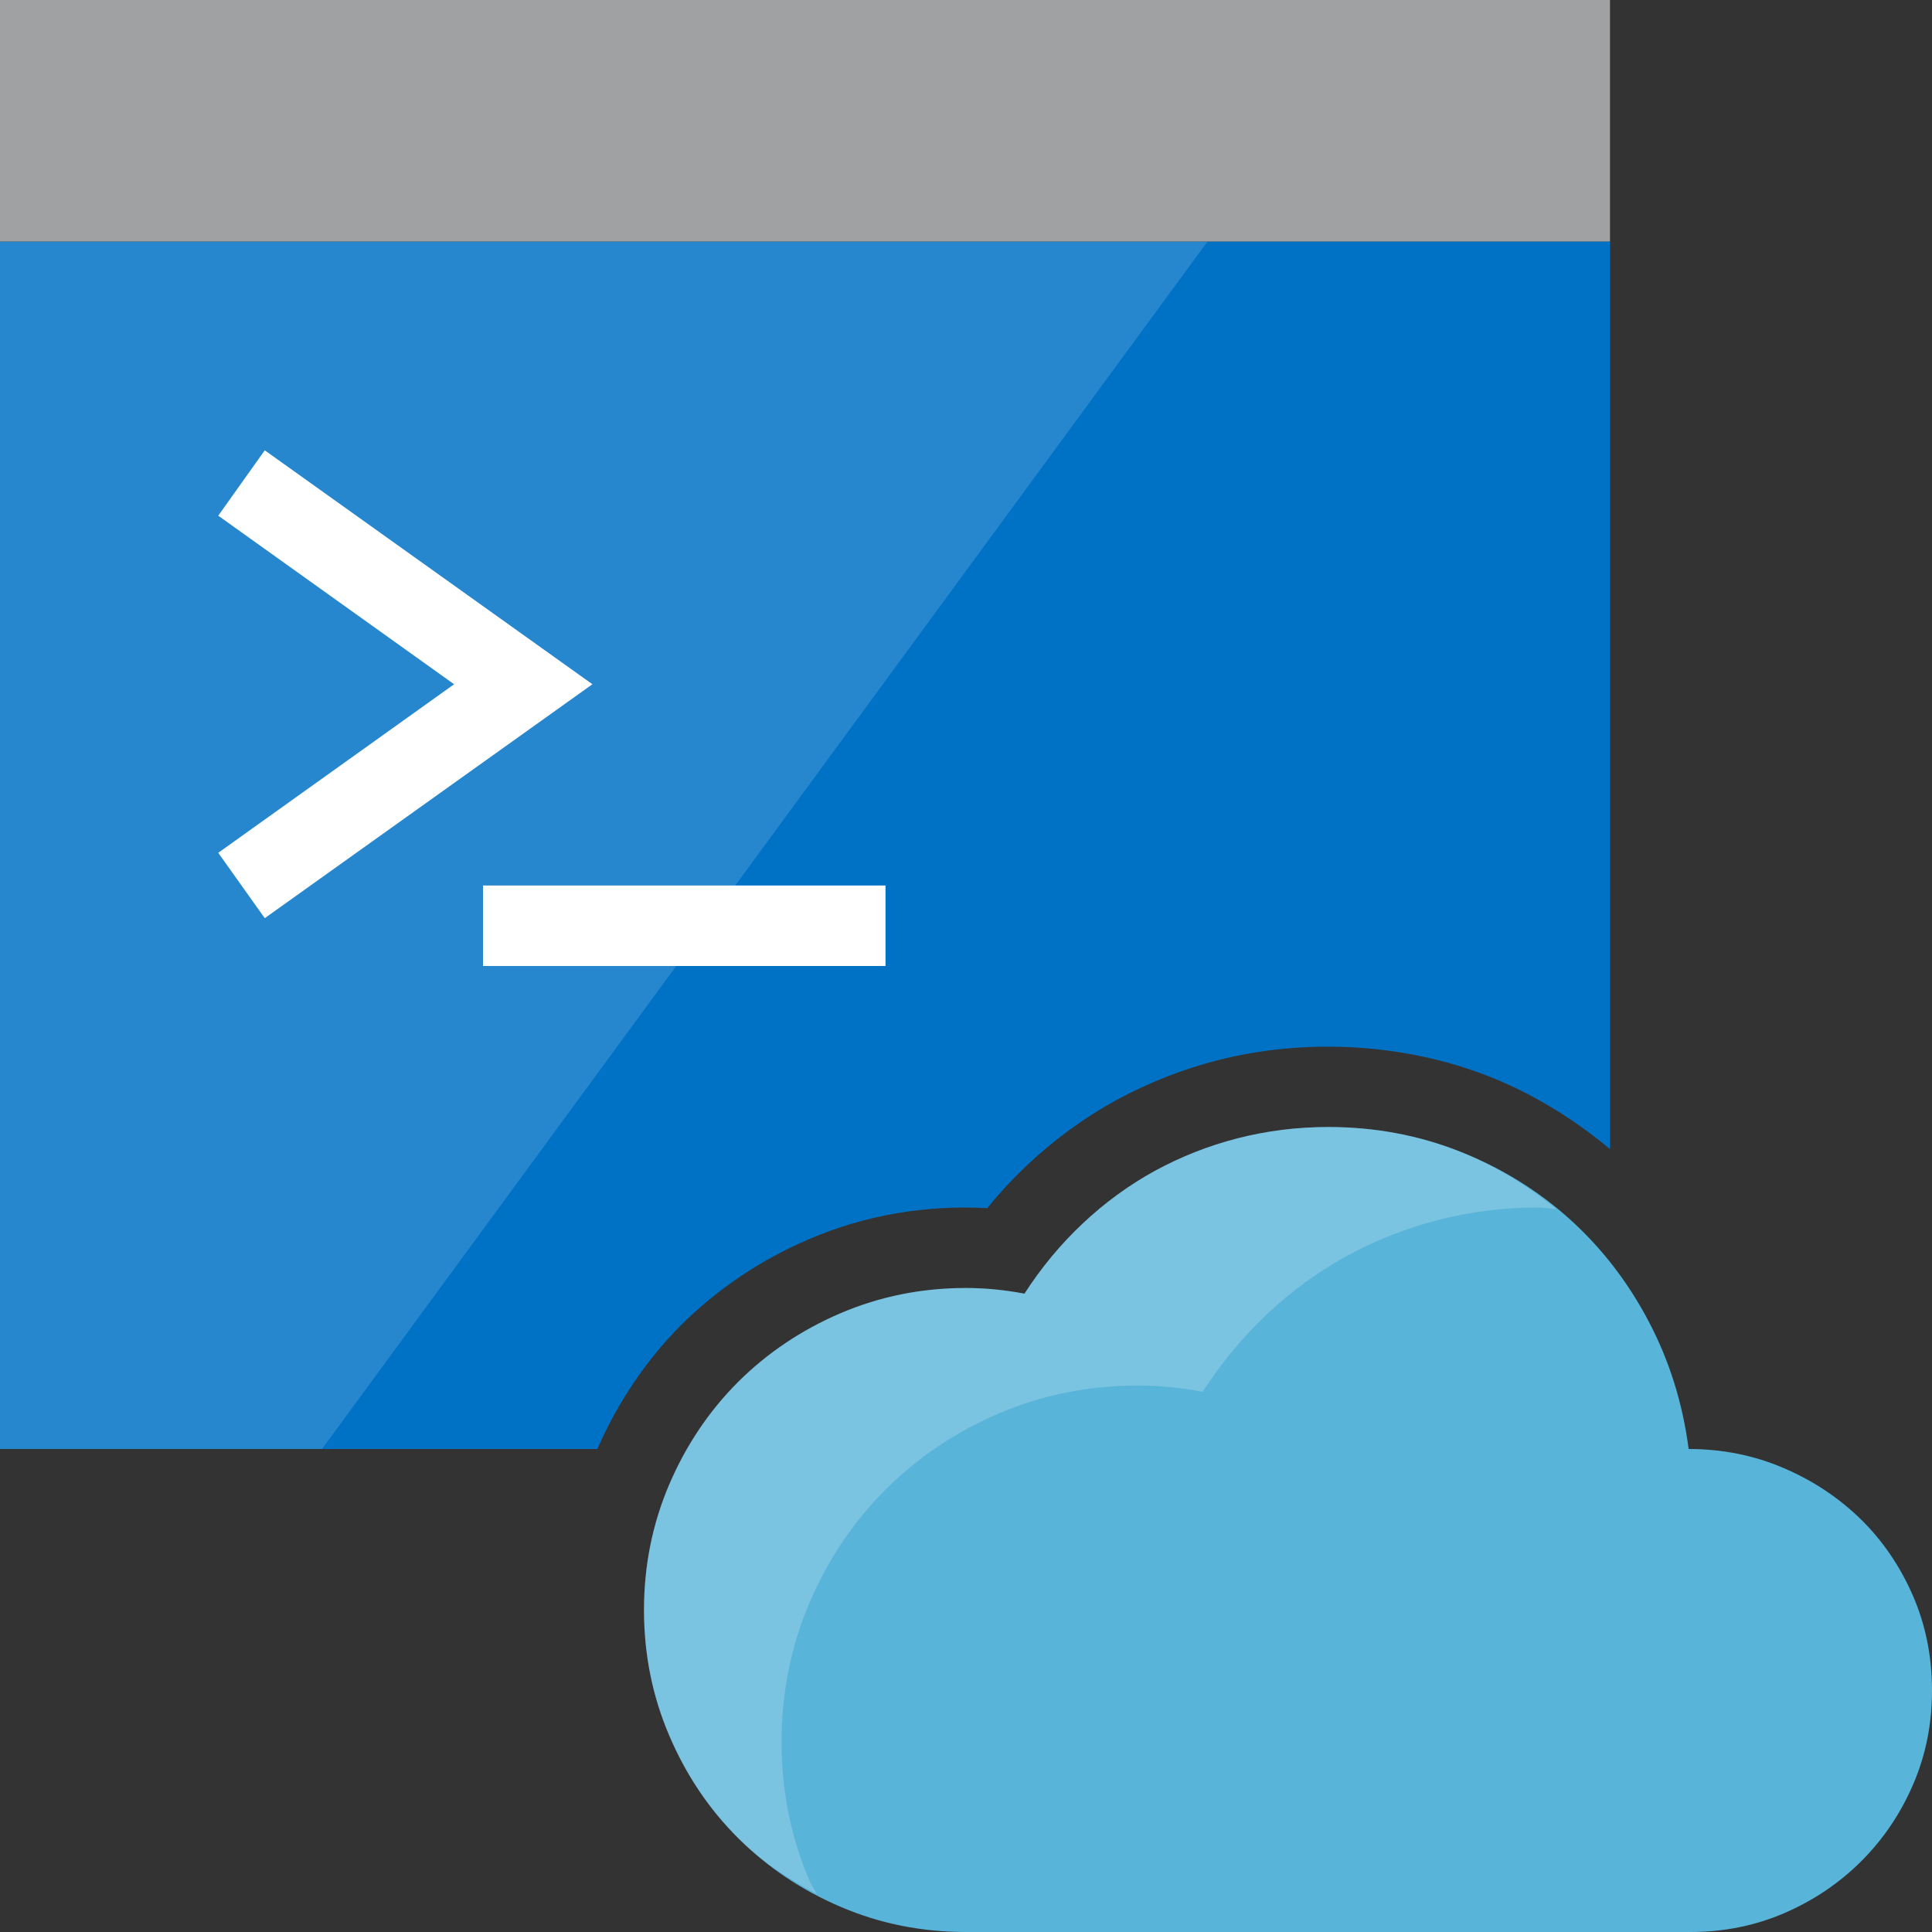 <?xml version="1.0" encoding="utf-8"?>
<!-- Generator: Adobe Illustrator 21.1.0, SVG Export Plug-In . SVG Version: 6.00 Build 0)  -->
<svg version="1.1" id="Layer_1" xmlns="http://www.w3.org/2000/svg" xmlns:xlink="http://www.w3.org/1999/xlink" x="0px" y="0px"
	 width="24px" height="24px" viewBox="0 0 24 24" enable-background="new 0 0 24 24" xml:space="preserve">
<rect x="0" y="0" width="24" height="24" fill="#333333" stroke="none"/>
<path fill="#0072C6" d="M8.459,16.462c0.458-0.454,0.991-0.812,1.589-1.068c0.689-0.296,1.437-0.428,2.216-0.386
	c0.156-0.193,0.324-0.373,0.501-0.539c0.324-0.307,0.693-0.576,1.092-0.798c0.408-0.221,0.832-0.388,1.268-0.5
	c1.101-0.281,2.332-0.211,3.38,0.204c0.551,0.218,1.047,0.528,1.495,0.899V3H0v15h7.42C7.675,17.42,8.022,16.902,8.459,16.462z"/>
<path fill="#59B4D9" d="M20.977,18c0.417,0,0.809,0.078,1.176,0.235c0.367,0.156,0.687,0.369,0.961,0.636
	c0.274,0.268,0.489,0.585,0.648,0.949C23.921,20.185,24,20.578,24,21c0,0.417-0.078,0.806-0.235,1.168
	c-0.156,0.363-0.371,0.68-0.644,0.953c-0.274,0.273-0.593,0.488-0.957,0.645S21.412,24,21,24h-9c-0.552,0-1.071-0.104-1.558-0.313
	c-0.487-0.208-0.911-0.493-1.274-0.855c-0.363-0.361-0.647-0.786-0.855-1.274C8.105,21.072,8,20.553,8,20
	c0-0.552,0.105-1.071,0.313-1.558c0.208-0.486,0.493-0.911,0.855-1.274c0.363-0.361,0.786-0.646,1.274-0.855
	C10.929,16.105,11.448,16,12,16c0.239,0,0.482,0.024,0.726,0.07c0.208-0.322,0.449-0.614,0.723-0.871
	c0.274-0.258,0.572-0.475,0.894-0.653c0.324-0.176,0.667-0.313,1.031-0.406S16.115,14,16.5,14c0.578,0,1.124,0.102,1.636,0.305
	c0.513,0.203,0.968,0.484,1.364,0.84c0.396,0.357,0.723,0.78,0.98,1.269C20.739,16.905,20.903,17.433,20.977,18z"/>
<path opacity="0.2" fill="#FFFFFF" enable-background="new    " d="M10.055,23.362c-0.23-0.538-0.346-1.113-0.346-1.725
	c0-0.61,0.116-1.185,0.346-1.725c0.23-0.538,0.546-1.008,0.947-1.409c0.401-0.4,0.869-0.715,1.409-0.946
	c0.54-0.23,1.114-0.345,1.724-0.345c0.265,0,0.532,0.025,0.804,0.078c0.23-0.356,0.497-0.678,0.799-0.964
	c0.302-0.285,0.632-0.525,0.989-0.722c0.357-0.195,0.738-0.345,1.14-0.449C18.27,15.052,18.685,15,19.112,15
	c0.076,0,0.146,0.016,0.22,0.02c-0.357-0.293-0.751-0.538-1.197-0.715C17.624,14.102,17.078,14,16.5,14
	c-0.386,0-0.761,0.047-1.125,0.141c-0.364,0.094-0.708,0.229-1.031,0.406c-0.324,0.178-0.621,0.395-0.894,0.653
	c-0.274,0.258-0.515,0.549-0.723,0.871C12.482,16.024,12.239,16,12,16c-0.552,0-1.071,0.105-1.558,0.313
	c-0.487,0.209-0.911,0.495-1.274,0.855c-0.363,0.363-0.647,0.787-0.855,1.274C8.105,18.929,8,19.448,8,20
	c0,0.553,0.105,1.072,0.313,1.558c0.208,0.487,0.493,0.912,0.855,1.274c0.284,0.284,0.617,0.505,0.977,0.695
	C10.117,23.47,10.08,23.421,10.055,23.362z"/>
<polygon opacity="0.15" fill="#FFFFFF" enable-background="new    " points="4,18 0,18 0,3 15,3 "/>
<rect fill="#A0A1A2" width="20" height="3"/>
<rect x="6" y="11" fill="#FFFFFF" width="5" height="1"/>
<polygon fill="#FFFFFF" points="3.289,11.406 7.359,8.5 3.289,5.594 2.711,6.406 5.641,8.5 2.711,10.594 "/>
</svg>
